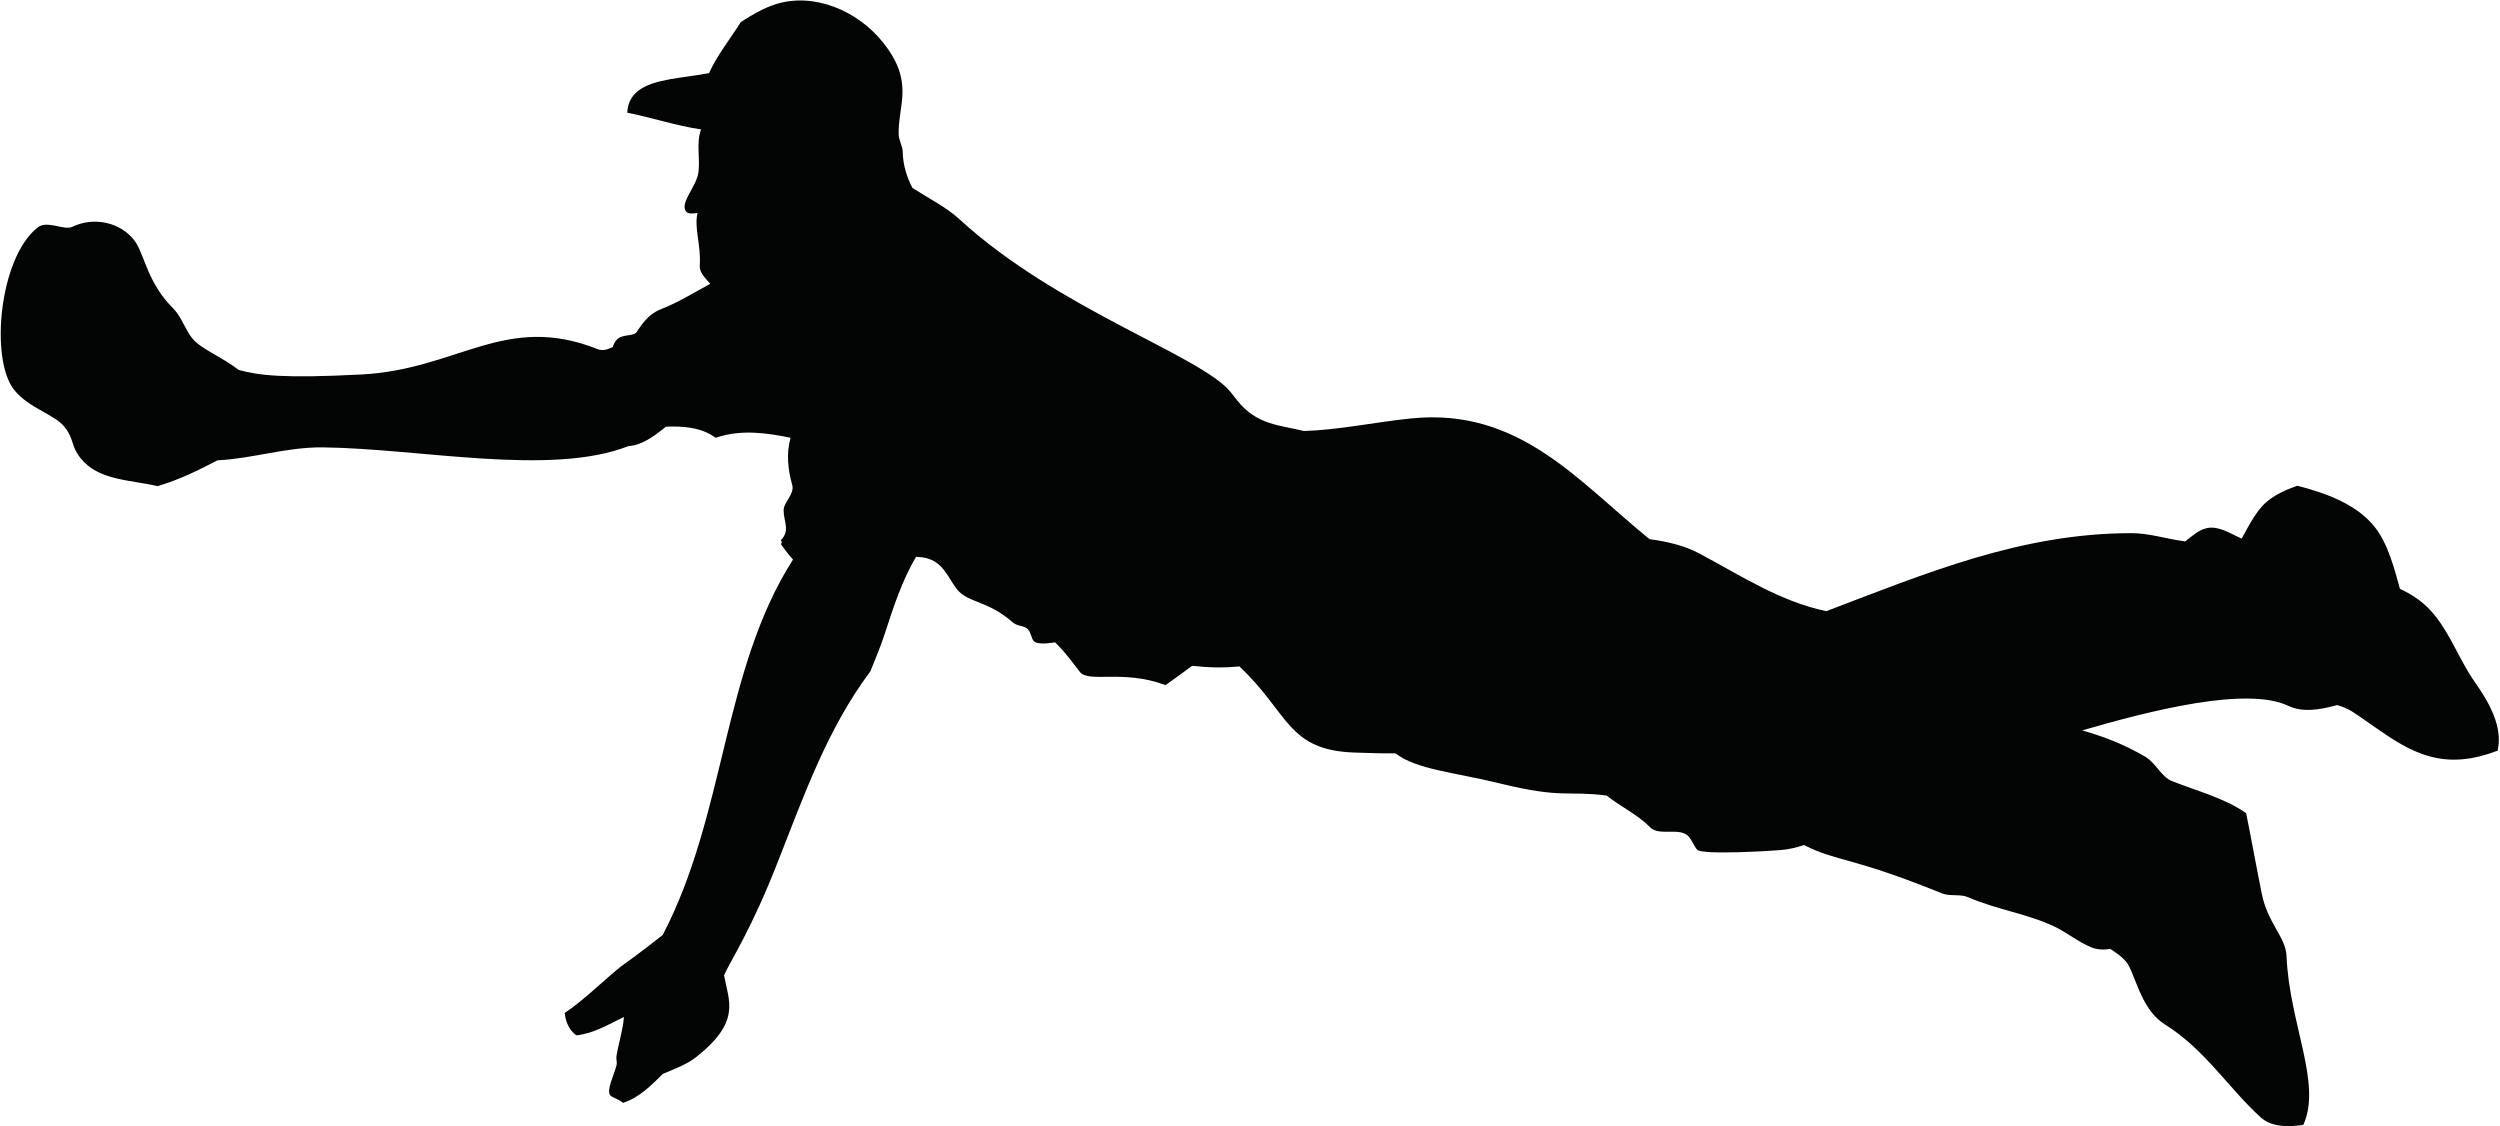 <?xml version="1.0" encoding="UTF-8" standalone="no"?>
<!DOCTYPE svg PUBLIC "-//W3C//DTD SVG 1.1//EN" "http://www.w3.org/Graphics/SVG/1.1/DTD/svg11.dtd">
<svg width="100%" height="100%" viewBox="0 0 777 350" version="1.1" xmlns="http://www.w3.org/2000/svg" xmlns:xlink="http://www.w3.org/1999/xlink" xml:space="preserve" xmlns:serif="http://www.serif.com/" style="fill-rule:evenodd;clip-rule:evenodd;stroke-linejoin:round;stroke-miterlimit:1.414;">
    <g transform="matrix(1,0,0,1,-2782.65,-1896.91)">
        <g transform="matrix(4.167,0,0,4.167,0,0)">
            <path d="M714.569,463.629C716.379,463.982 718.237,464.611 720.073,464.873C719.675,465.972 720.047,467.091 719.857,468.178C719.683,469.163 718.474,470.39 718.952,470.994C719.108,471.19 719.447,471.159 719.811,471.107C719.537,472.209 720.073,473.45 719.977,475.011C719.953,475.354 720.115,475.63 720.316,475.884C720.457,476.06 720.615,476.225 720.755,476.393C719.564,477.025 718.395,477.775 717.122,478.263C716.837,478.372 716.564,478.528 716.313,478.731C715.737,479.186 715.246,480.033 715.233,480.044C714.914,480.299 714.274,480.16 713.87,480.482C713.688,480.627 713.569,480.852 713.48,481.118C713.111,481.265 712.767,481.422 712.379,481.27C705.478,478.519 701.972,482.768 694.761,483.152C688.914,483.456 687.111,483.228 685.573,482.81C684.341,481.833 682.771,481.27 682.116,480.446C681.637,479.846 681.392,479.07 680.904,478.457C680.68,478.173 680.412,477.952 680.078,477.532C678.657,475.743 678.481,474.004 677.771,473.11C676.764,471.843 674.837,471.345 673.181,472.137C672.55,472.44 671.304,471.619 670.584,472.19C667.72,474.469 667.023,482.02 668.834,484.296C669.935,485.681 671.837,486.109 672.604,487.074C673.334,487.991 673.046,488.458 673.789,489.393C675.113,491.057 677.425,490.993 679.534,491.481C681.089,491.031 682.551,490.311 684.002,489.557C686.646,489.428 689.149,488.558 691.873,488.59C699.167,488.677 708.894,490.774 714.675,488.487C715.6,488.454 716.53,487.779 717.239,487.219C717.312,487.158 717.381,487.102 717.45,487.047C718.736,486.996 720.066,487.083 721.162,487.873C723.102,487.221 724.977,487.518 726.75,487.871C726.419,489.012 726.545,490.249 726.87,491.388C727.069,492.066 726.228,492.681 726.23,493.279C726.231,494.133 726.742,494.793 726.018,495.519C726.179,495.626 725.991,495.776 726.064,495.87C726.202,496.061 726.344,496.249 726.494,496.439C726.636,496.615 726.777,496.792 726.93,496.957C721.657,505.213 721.935,515.9 717.215,524.955C715.327,526.451 714.133,527.279 714.133,527.279C713.034,528.157 712.021,529.148 710.927,530.019C710.595,530.285 710.252,530.542 709.898,530.776C709.951,531.245 710.106,531.725 710.398,532.09C710.505,532.225 710.629,532.344 710.775,532.444C712.067,532.302 713.149,531.64 714.318,531.071C714.253,532.024 713.932,532.978 713.764,533.976C713.722,534.23 713.825,534.454 713.77,534.664C713.565,535.455 712.999,536.538 713.296,536.913C713.44,537.094 713.932,537.185 714.246,537.482C714.854,537.286 715.379,536.962 715.867,536.573C716.341,536.196 716.78,535.756 717.218,535.323C718.075,534.95 718.98,534.641 719.733,534.046C723.05,531.408 722.153,529.926 721.785,527.963C722.352,526.73 723.814,524.573 725.804,519.486C727.764,514.499 729.525,509.529 732.696,505.302C733.068,504.393 733.452,503.471 733.778,502.479C734.432,500.454 735.083,498.487 736.104,496.756C736.863,496.776 737.556,496.941 738.171,497.712C738.542,498.177 738.815,498.739 739.165,499.179C739.978,500.202 741.485,500.005 743.319,501.646C743.665,501.95 744.222,501.865 744.478,502.189C744.676,502.439 744.718,502.83 744.868,503.017C745.066,503.267 745.726,503.252 746.476,503.134C746.863,503.505 747.209,503.906 747.548,504.331C747.807,504.661 748.061,504.998 748.329,505.338C749,506.184 751.538,505.133 754.716,506.322C755.381,505.851 756.042,505.371 756.701,504.882C757.858,505.014 759.048,505.048 760.22,504.925C763.924,508.388 763.776,511.202 768.854,511.353C769.961,511.387 770.935,511.428 771.863,511.409C773.441,512.629 776.246,512.817 779.665,513.658C784.358,514.804 784.615,514.179 787.62,514.56C788.641,515.39 789.881,515.934 790.867,516.934C791.556,517.629 793.134,516.856 793.772,517.66C793.984,517.926 794.159,518.348 794.352,518.591C794.686,519.013 800.036,518.679 800.612,518.624C801.213,518.57 801.782,518.439 802.332,518.249C804.9,519.538 805.713,519.057 812.624,521.853C813.229,522.098 813.984,521.883 814.578,522.143C816.798,523.101 818.99,523.361 821.059,524.351C821.972,524.792 822.798,525.488 823.771,525.882C824.242,526.071 824.709,526.069 825.185,526C825.625,526.29 826.064,526.581 826.386,526.984C826.906,527.641 827.25,529.45 828.273,530.736C828.552,531.087 828.874,531.392 829.273,531.642C832.239,533.505 834.021,536.394 836.377,538.543C837.158,539.262 838.333,539.311 839.576,539.123C840.994,536.044 838.522,531.549 838.326,526.515C838.264,525.118 836.926,524.091 836.479,521.88C836.077,519.892 835.721,517.882 835.312,515.871C833.73,514.762 831.618,514.205 829.805,513.49C828.943,513.142 828.608,512.141 827.771,511.652C826.145,510.704 824.622,510.137 823.084,509.699C828.164,508.223 835.356,506.394 838.46,507.868C839.527,508.377 840.803,508.169 842.103,507.809C842.462,507.922 842.821,508.044 843.16,508.256C845.729,509.9 847.973,512.117 851.343,511.862C852.316,511.791 853.209,511.532 854.071,511.213C854.484,509.395 853.395,507.559 852.388,506.121C851.253,504.505 850.617,502.667 849.411,501.153C848.601,500.133 847.714,499.581 846.785,499.139C846.381,497.705 845.925,495.816 844.896,494.518C843.533,492.806 841.231,491.993 839.13,491.45C838.34,491.727 837.576,492.066 836.948,492.564C836.187,493.168 835.695,494.088 834.981,495.39C834.152,495.034 833.3,494.432 832.406,494.608C831.781,494.73 831.292,495.204 830.768,495.603C829.4,495.432 828.104,494.983 826.719,494.987C818.479,495.001 811.418,497.991 804.002,500.805C800.577,500.097 797.627,498.156 794.541,496.511C793.371,495.888 792.104,495.617 790.816,495.434C785.534,491.165 781.12,485.611 773.052,486.429C770.3,486.71 767.661,487.288 765.039,487.371C763.215,486.918 761.517,486.92 760.069,485.099C759.906,484.898 759.75,484.689 759.592,484.49C757.426,481.765 746.724,478.332 739.4,471.623C738.355,470.661 737.122,470.064 735.838,469.241C735.421,468.428 735.126,467.544 735.112,466.516C735.103,466.133 734.815,465.641 734.809,465.262C734.762,463.002 736.005,461.356 733.649,458.394C731.756,456.013 728.456,454.614 725.586,455.553C724.693,455.847 723.859,456.332 723.035,456.87C722.232,458.149 721.285,459.317 720.665,460.675C718.808,461.046 716.539,461.077 715.369,462.006C714.902,462.379 714.599,462.892 714.569,463.629Z" style="fill:rgb(3,4,4);fill-rule:nonzero;"/>
        </g>
    </g>
</svg>
